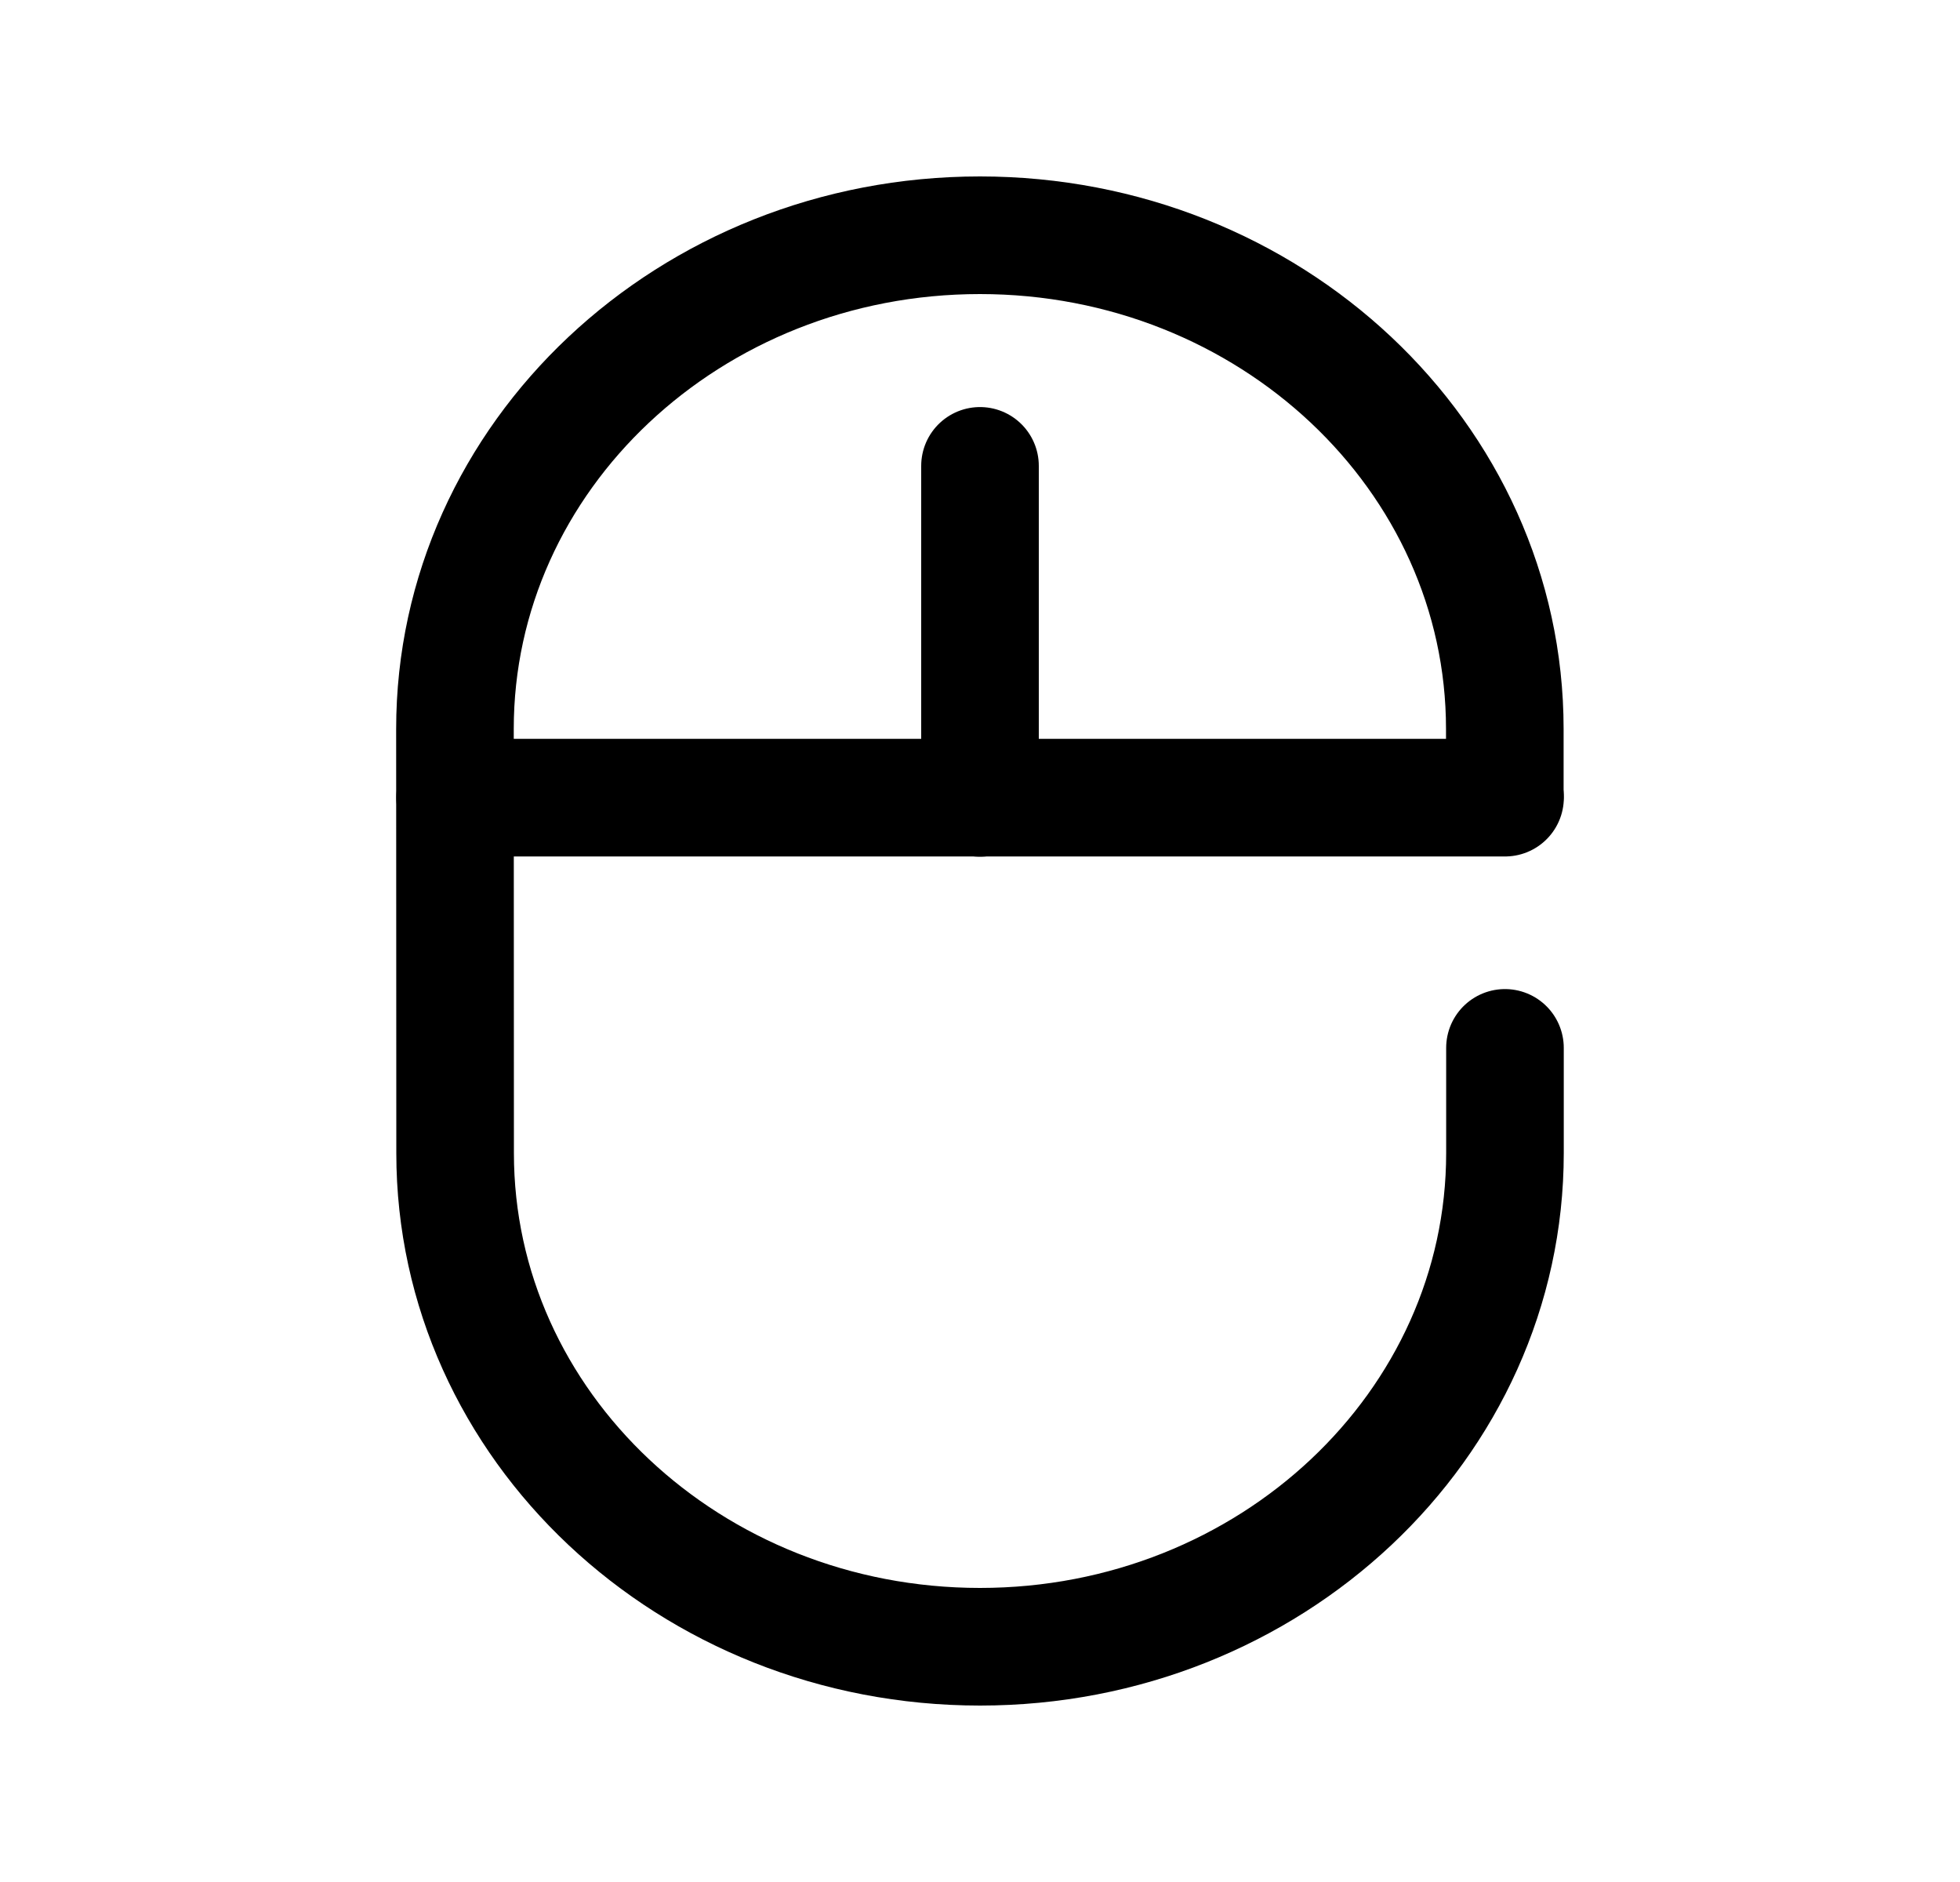 <svg width="25" height="24" viewBox="0 0 25 24" fill="none" xmlns="http://www.w3.org/2000/svg">
<path d="M19.194 10.143V9.295C19.193 5.818 16.195 3 12.499 3C8.799 3 5.802 5.82 5.803 9.297L5.805 14.706C5.805 18.182 8.802 21 12.5 21C16.198 21 19.196 18.18 19.196 14.703V13.363" stroke="black" stroke-width="1.5" stroke-linecap="round" stroke-linejoin="round"/>
<path d="M19.197 10.172H5.805" stroke="black" stroke-width="1.5" stroke-linecap="round" stroke-linejoin="round"/>
<path d="M12.5 5.941V10.175" stroke="black" stroke-width="1.5" stroke-linecap="round" stroke-linejoin="round"/>
</svg>